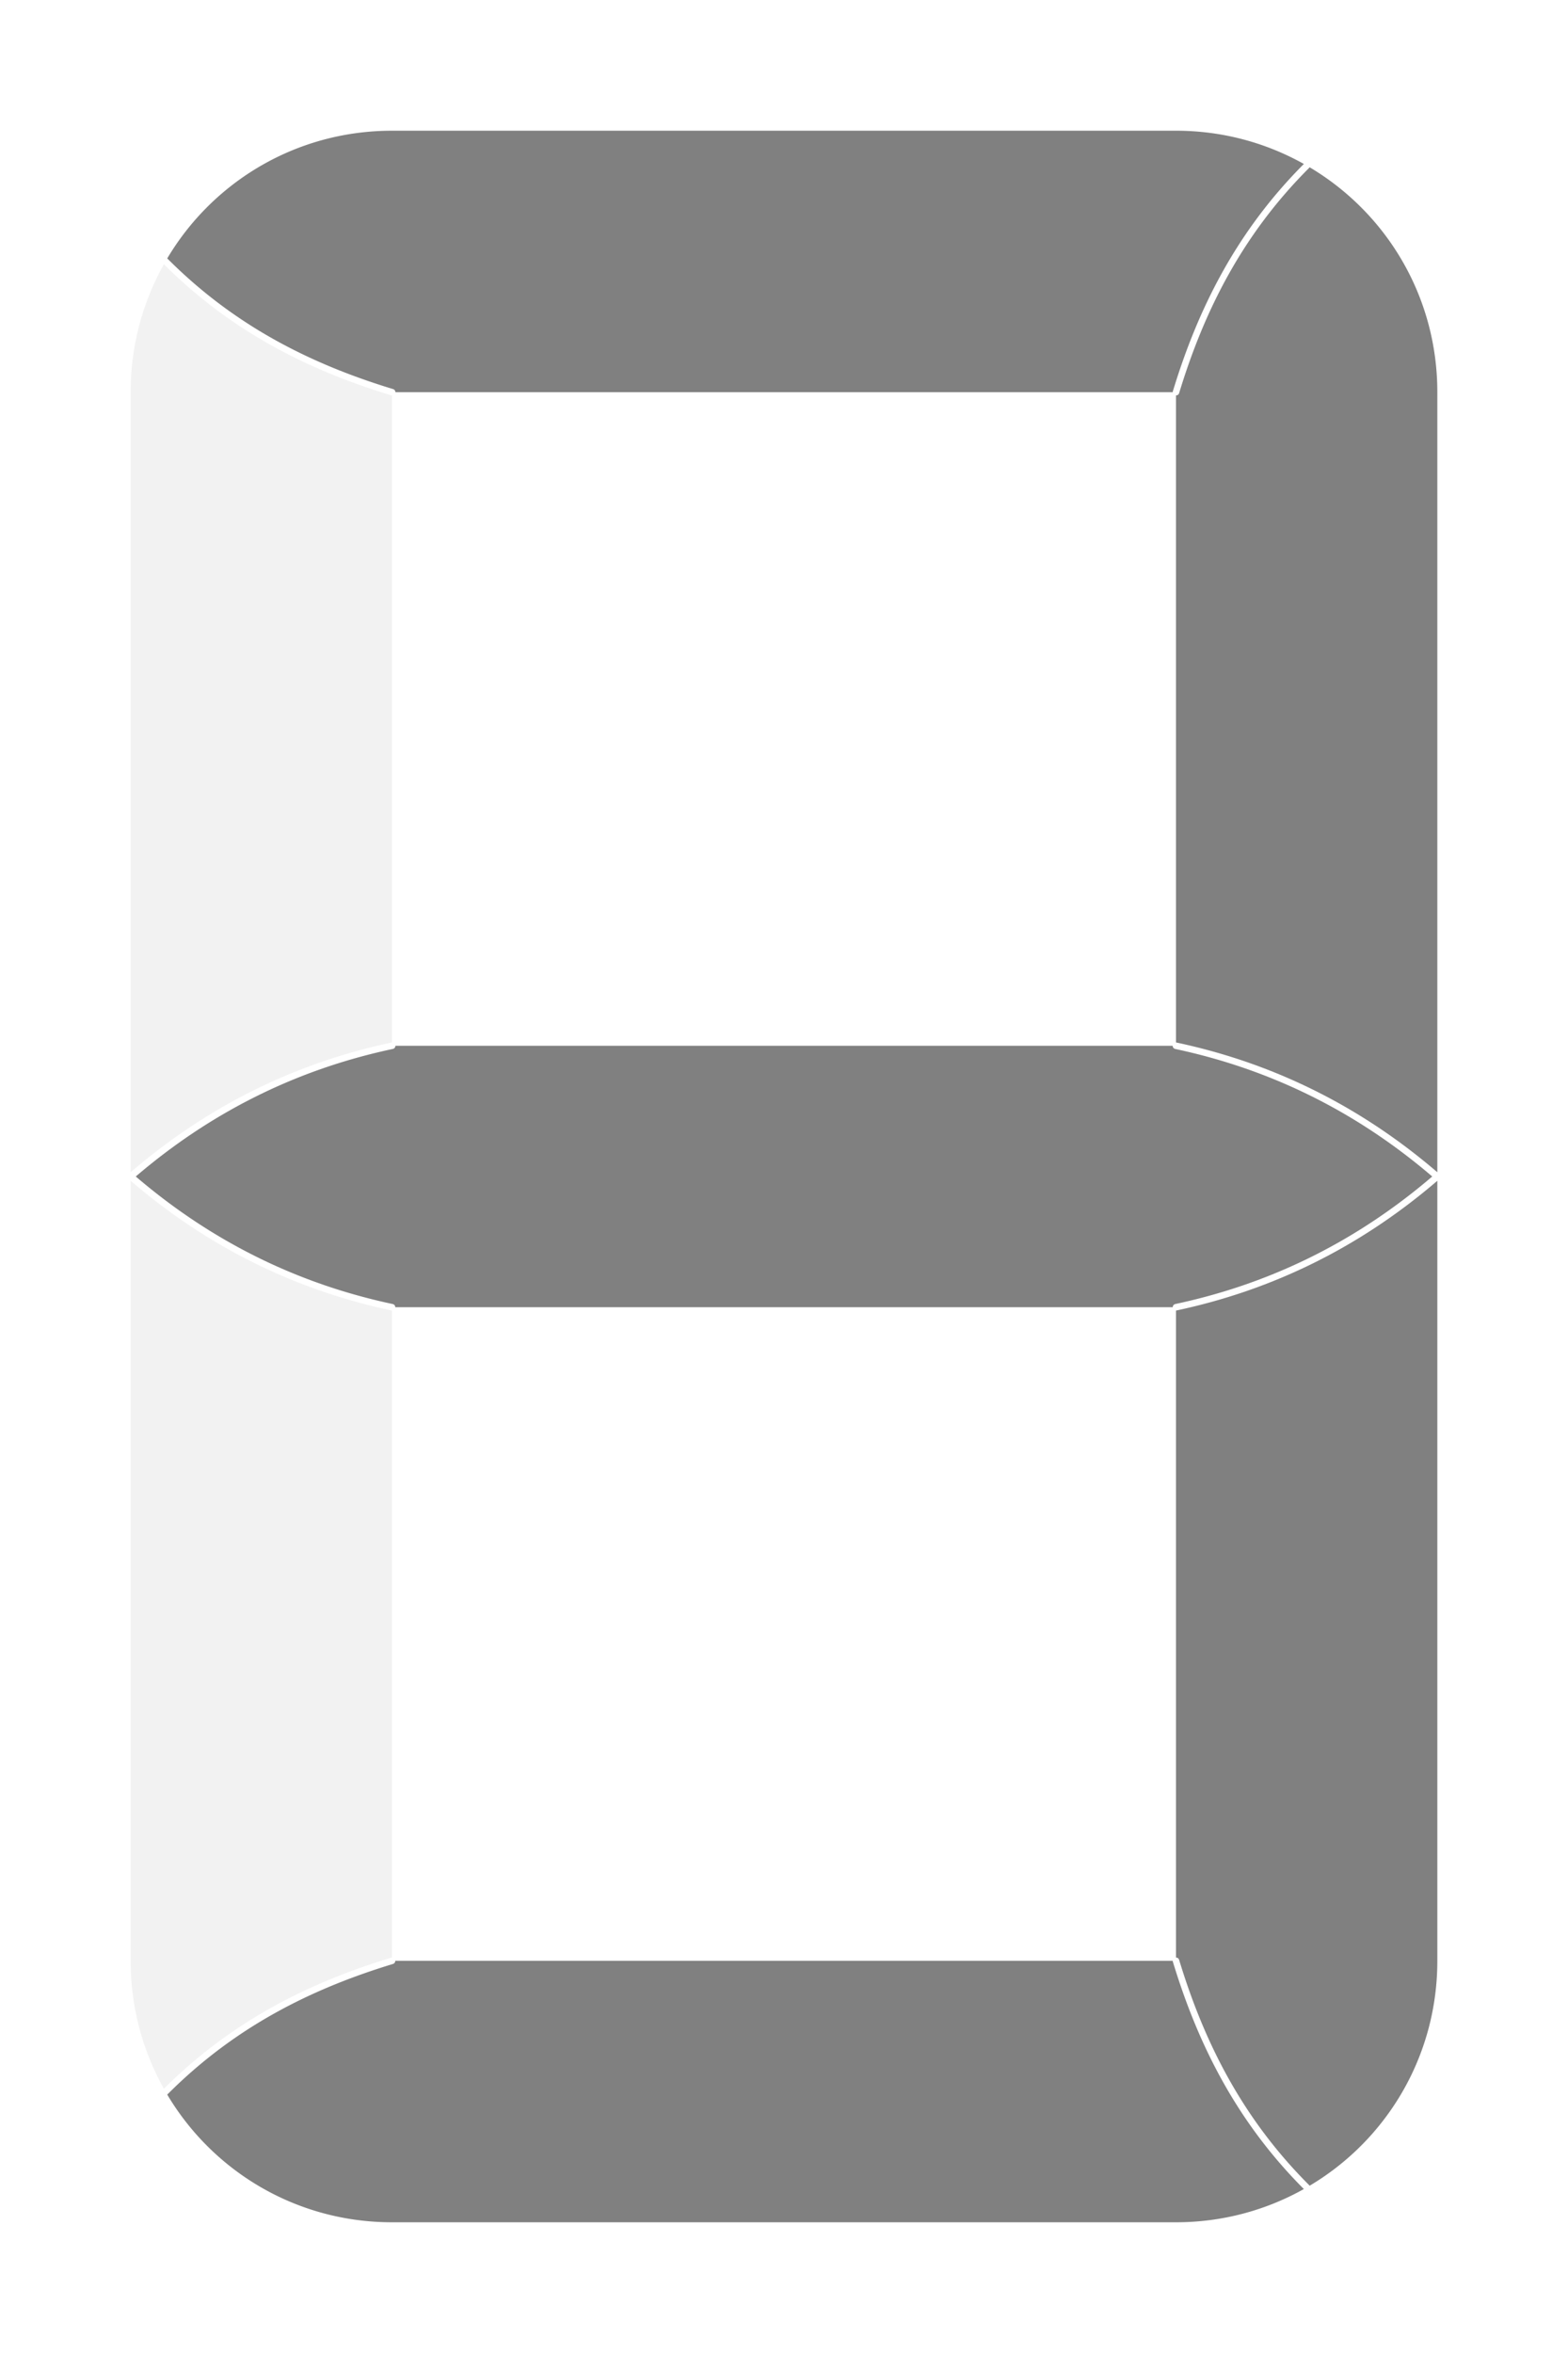 <svg xmlns="http://www.w3.org/2000/svg" viewBox="0 0 720 1080" height="1080" width="720"><g fill="gray"><path d="M180 60c-44.032 0-82.36 23.492-103.236 58.664a1.5 1.5 0 0 1 .375.276c31.055 31.065 66.216 48.336 103.3 59.63a1.5 1.5 0 0 1 1.124 1.43H538.5a1.5 1.5 0 0 1 .064-.433c11.36-37.3 28.822-72.902 60.147-104.31C581.37 65.553 561.363 60 540 60H180z"/><path d="M601.336 76.764a1.5 1.5 0 0 1-.276.375c-31.065 31.055-48.33 66.216-59.625 103.3A1.5 1.5 0 0 1 540 181.5v296.994a1.5 1.5 0 0 1 .012 0 1.5 1.5 0 0 1 .3.04c41.22 8.782 81.9 27.106 119.688 59.515V180c0-44.032-23.49-82.36-58.664-103.236z"/><path d="M75.258 121.29C65.552 138.63 60 158.64 60 180v358.043c37.786-32.408 78.47-50.727 119.69-59.508a1.5 1.5 0 0 1 .25-.035 1.5 1.5 0 0 1 .013-.006 1.5 1.5 0 0 1 .047-.006V181.523a1.5 1.5 0 0 1-.44-.087c-37.3-11.36-72.896-28.822-104.302-60.147z" opacity=".1"/><path d="M181.57 480a1.5 1.5 0 0 1-1.26 1.47C139.667 490.13 99.633 508.124 62.34 540c37.295 31.878 77.327 49.877 117.973 58.535A1.5 1.5 0 0 1 181.5 600h357a1.5 1.5 0 0 1 1.19-1.465c40.645-8.658 80.677-26.657 117.972-58.535-37.294-31.877-77.328-49.87-117.973-58.53a1.5 1.5 0 0 1-1.22-1.47h-356.9z"/><path d="M60 541.963V900c0 21.362 5.552 41.37 15.258 58.71 31.406-31.324 67.003-48.78 104.303-60.14a1.5 1.5 0 0 1 .4-.07 1.5 1.5 0 0 1 .04 0V601.506a1.5 1.5 0 0 1-.31-.035c-41.22-8.78-81.904-27.1-119.69-59.507z" opacity=".1"/><path d="M660 541.963c-37.786 32.408-78.47 50.727-119.69 59.508a1.5 1.5 0 0 1-.31.03v296.983a1.5 1.5 0 0 1 1.435 1.084c11.295 37.083 28.56 72.245 59.625 103.3a1.5 1.5 0 0 1 .276.37C636.508 982.36 660 944.032 660 900V541.963z"/><path d="M181.506 900a1.5 1.5 0 0 1-1.067 1.435c-37.084 11.295-72.245 28.56-103.3 59.625a1.5 1.5 0 0 1-.376.282C97.64 996.512 135.97 1020 180 1020h360c21.36 0 41.367-5.548 58.705-15.252-31.323-31.406-48.78-67.01-60.14-104.31a1.5 1.5 0 0 1-.07-.438h-356.99z"/></g></svg>